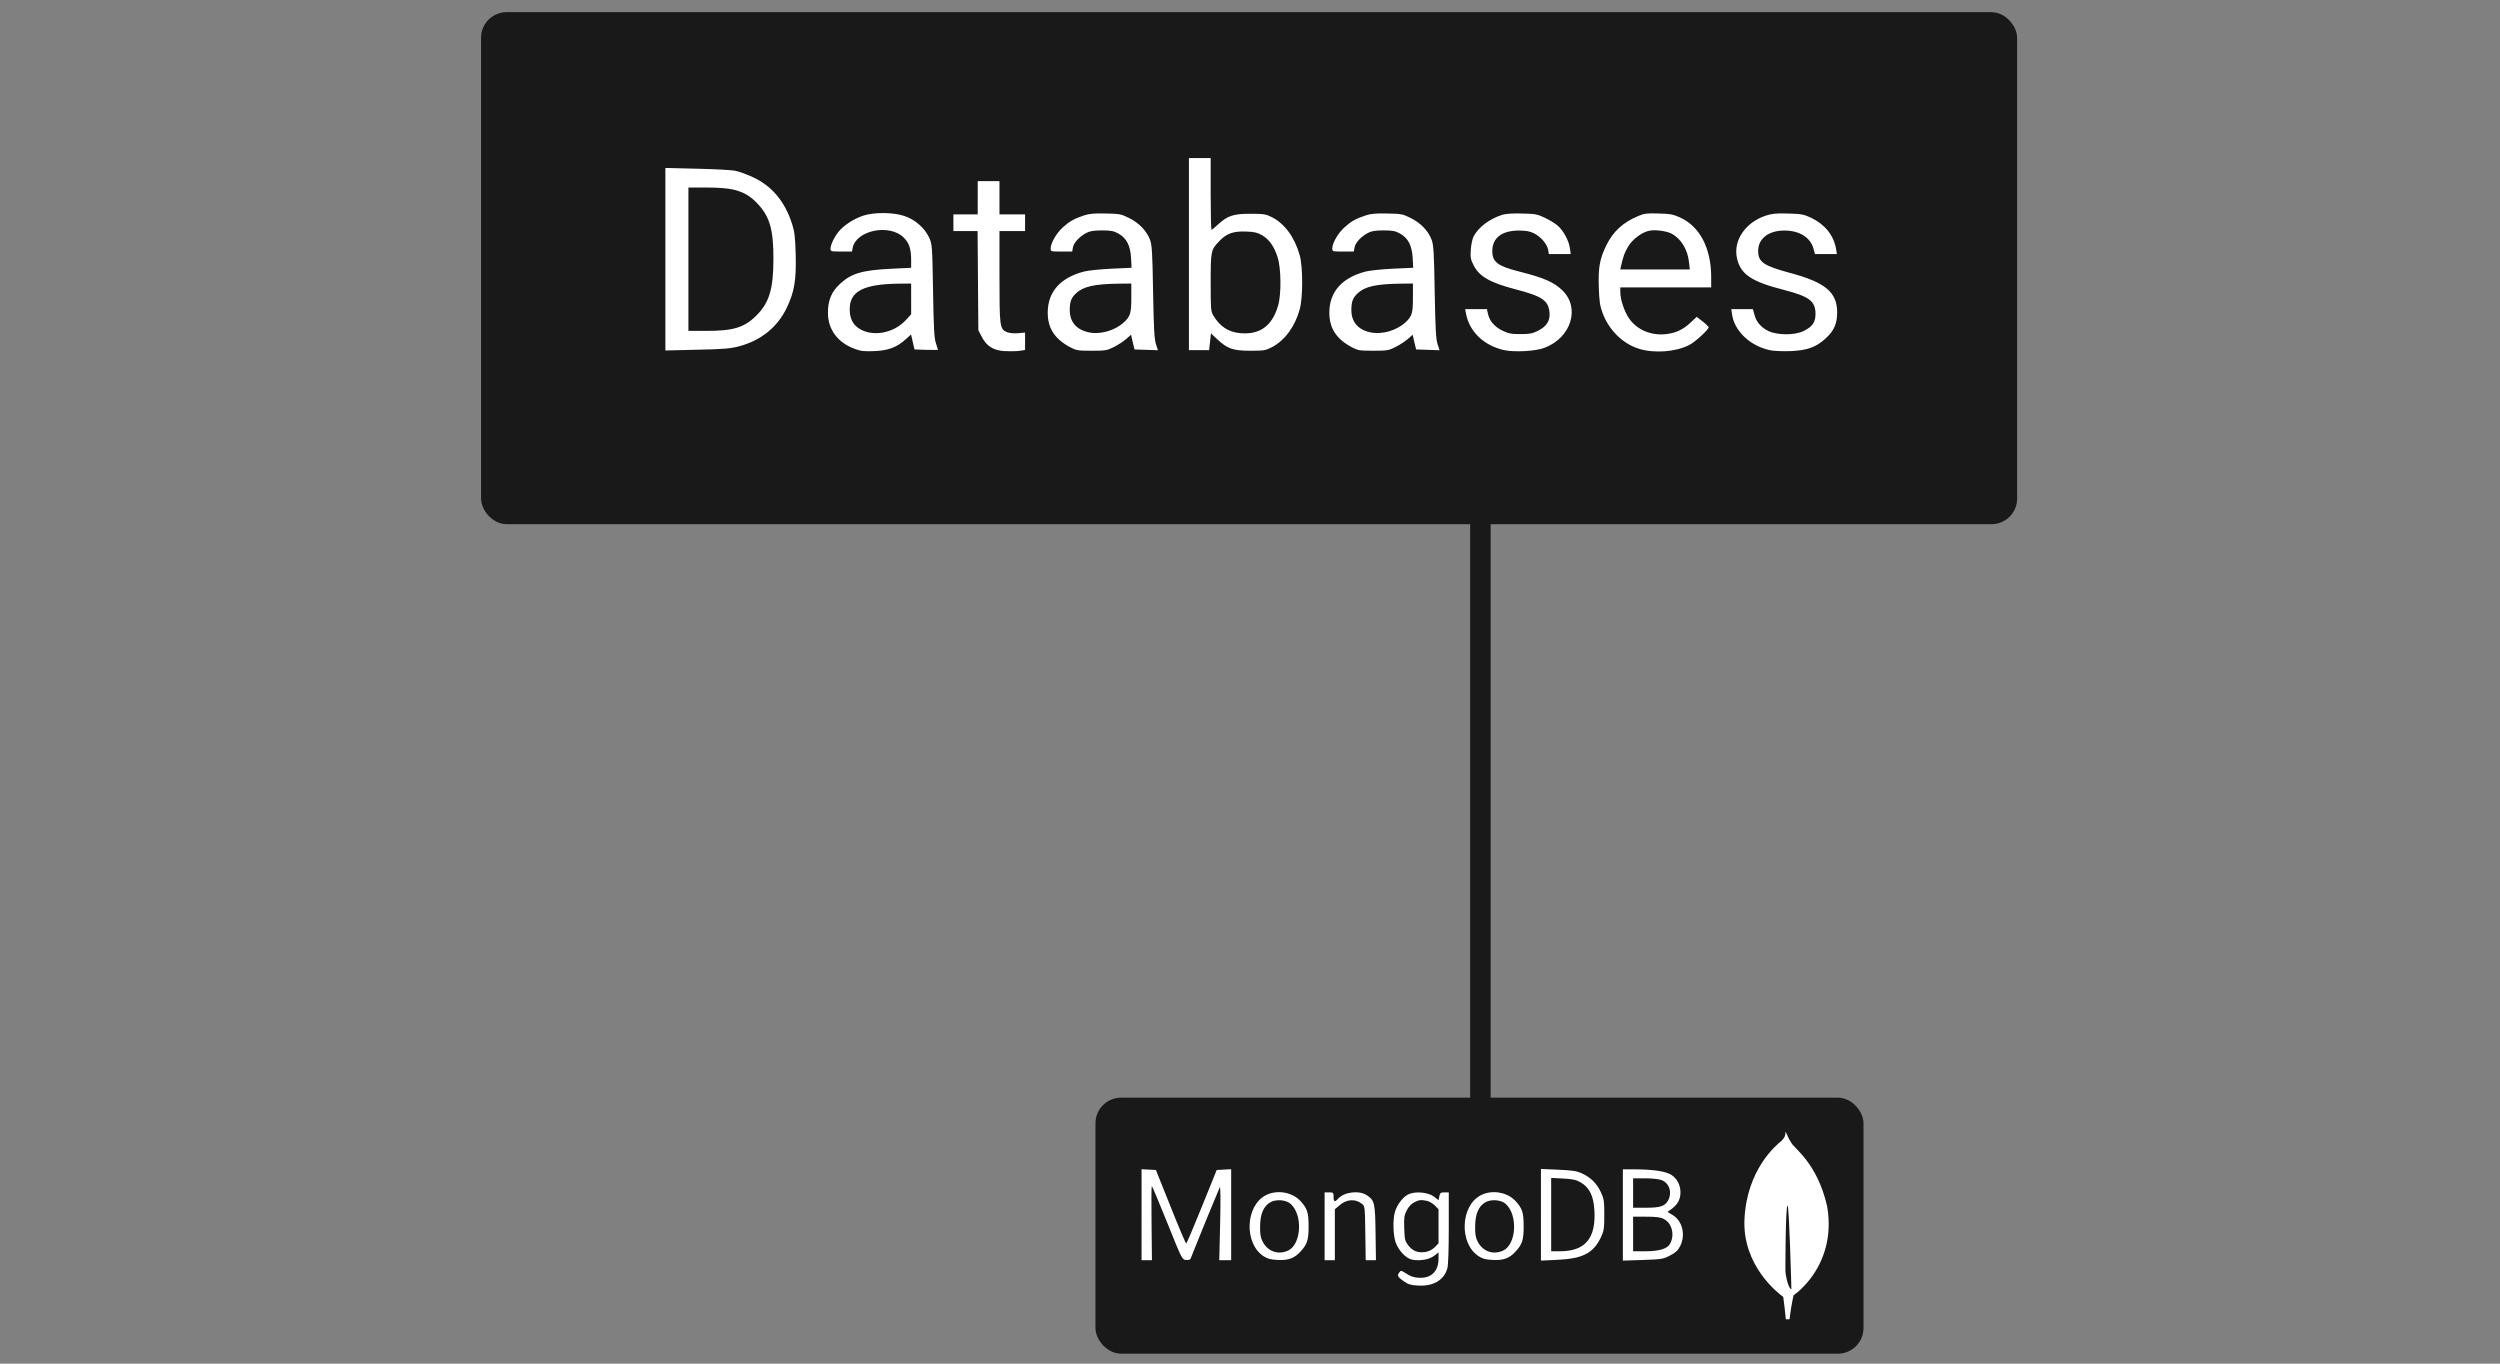 <svg xmlns:xlink="http://www.w3.org/1999/xlink" width="488.259" xmlns="http://www.w3.org/2000/svg" id="screenshot" version="1.1" viewBox="0 0 488.259 266.335" height="266.335" style="-webkit-print-color-adjust: exact;"><rect x="0" y="0" width="488.259" height="266.335" fill="#808080" stroke="none"/><g id="shape-70291e70-1886-11ec-993a-293f9893854e"><g id="shape-23cc7950-1886-11ec-993a-293f9893854e"><rect rx="0" ry="0" x="-0.049" y="0.376" transform="matrix(1,5.148934621792615e-18,5.148934622540086e-18,1,-4.729847375983809e-7,-2.3861164777372323e-7)" width="488" height="266" style="fill: rgb(177, 178, 181); fill-opacity: 0;"/></g><g id="shape-7db562c0-1330-11ec-8bc5-e98ba5337ee1"><g id="shape-40a6f670-132e-11ec-8bc5-e98ba5337ee1"><g id="shape-c4292040-1261-11ec-a24a-8550932f84af"><path d="M289.129,91.68L289.129,231.005" style="fill: none; stroke-width: 4; stroke: rgb(25, 25, 25); stroke-opacity: 1;"/></g><g id="shape-ba8838a0-1261-11ec-a24a-8550932f84af"><g id="shape-b113b830-1261-11ec-a24a-8550932f84af"><rect rx="5" ry="5" x="93.951" y="2.376" transform="matrix(1,3.3087224502121107e-23,5.293955920339377e-23,1,0,0)" width="300" height="100" style="fill: rgb(25, 25, 25); fill-opacity: 1;"/></g><g id="shape-b113b831-1261-11ec-a24a-8550932f84af"><g><path d="M4250 1350 l0 -750 79 0 79 0 7 66 7 65 49 -46 c80 -75 124 -90 259
-90 107 0 119 2 169 28 101 54 180 161 217 297 25 91 25 329 0 419 -39 142
-119 251 -221 301 -44 22 -63 25 -165 25 -133 0 -178 -15 -253 -84 -24 -23
-47 -41 -51 -41 -3 0 -6 126 -6 280 l0 280 -85 0 -85 0 0 -750z m572 147 c55
-32 93 -86 120 -169 29 -86 31 -294 4 -383 -47 -159 -145 -228 -301 -212 -88
9 -154 53 -204 137 -20 33 -21 49 -21 258 0 245 2 255 64 320 58 63 113 83
217 78 61 -2 85 -8 121 -29z M160 1310 l0 -713 248 6 c205 4 260 9 325 26 172
45 302 149 375 301 60 126 75 215 70 419 -4 135 -9 179 -28 236 -55 173 -155
294 -300 363 -47 22 -110 46 -140 52 -30 7 -166 14 -302 17 l-248 6 0 -713z
m530 544 c81 -19 133 -49 191 -111 95 -101 124 -204 123 -433 0 -233 -33 -340
-133 -440 -93 -93 -180 -120 -388 -120 l-143 0 0 560 0 560 143 0 c92 0 165
-6 207 -16z M2600 1790 l0 -130 -95 0 -95 0 0 -65 0 -65 94 0 95 0 3 -387 3
-388 26 -50 c38 -74 92 -108 179 -113 39 -2 90 -1 115 2 l45 7 0 68 0 68 -55
-5 c-33 -3 -68 1 -86 8 -57 24 -59 41 -59 435 l0 355 100 0 100 0 0 65 0 65
-100 0 -100 0 0 130 0 130 -85 0 -85 0 0 -130z M1708 1651 c-71 -23 -147 -71
-189 -119 -36 -41 -68 -107 -69 -139 0 -22 3 -23 84 -23 l84 0 5 29 c28 136
284 190 397 82 44 -42 60 -89 60 -177 l0 -61 -146 -7 c-233 -11 -319 -35 -408
-117 -68 -62 -96 -128 -96 -228 0 -130 76 -232 208 -281 47 -18 74 -21 152
-18 109 4 178 29 248 93 l41 37 7 -29 c3 -15 9 -41 13 -58 l7 -30 92 -3 c51
-1 92 -1 92 0 0 2 -8 26 -17 53 -13 41 -17 113 -22 410 -6 351 -7 361 -30 413
-34 75 -111 143 -195 170 -86 29 -234 30 -318 3z m372 -651 l0 -120 -41 -45
c-100 -109 -275 -136 -378 -58 -41 32 -61 77 -61 143 0 139 107 195 378 199
l102 1 0 -120z M3430 1652 c-78 -26 -116 -48 -167 -95 -49 -45 -93 -122 -93
-162 0 -25 1 -25 84 -25 l84 0 6 33 c7 37 52 85 106 113 26 14 57 19 120 19
72 0 92 -4 130 -25 63 -36 92 -92 98 -190 l4 -77 -156 -7 c-86 -4 -183 -14
-214 -22 -186 -48 -284 -158 -285 -319 -1 -123 54 -208 176 -273 48 -25 61
-27 167 -27 105 0 120 2 170 27 31 15 74 43 97 62 l41 36 13 -58 14 -57 92 -3
91 -3 -16 48 c-12 39 -17 119 -22 408 -5 308 -9 367 -24 407 -26 69 -86 132
-164 170 -62 31 -74 33 -182 35 -90 2 -127 -1 -170 -15z m370 -642 c0 -120 -7
-146 -57 -192 -71 -66 -186 -99 -277 -79 -96 21 -147 82 -147 174 0 64 11 94
47 129 58 55 144 74 332 77 l102 1 0 -110z M5630 1652 c-78 -26 -116 -48 -167
-95 -49 -45 -93 -122 -93 -162 0 -25 1 -25 84 -25 l84 0 6 33 c7 37 52 85 106
113 26 14 57 19 120 19 72 0 92 -4 130 -25 63 -36 92 -92 98 -190 l4 -77 -156
-7 c-86 -4 -183 -14 -214 -22 -186 -48 -284 -158 -285 -319 -1 -123 54 -208
176 -273 48 -25 61 -27 167 -27 105 0 120 2 170 27 31 15 74 43 97 62 l41 36
13 -58 14 -57 92 -3 91 -3 -16 48 c-12 39 -17 119 -22 408 -5 308 -9 367 -24
407 -26 69 -86 132 -164 170 -62 31 -74 33 -182 35 -90 2 -127 -1 -170 -15z
m370 -642 c0 -120 -7 -146 -57 -192 -71 -66 -186 -99 -277 -79 -96 21 -147 82
-147 174 0 64 11 94 47 129 58 55 144 74 332 77 l102 1 0 -110z M6695 1656
c-99 -32 -184 -97 -221 -168 -10 -18 -19 -65 -22 -103 -4 -62 -1 -78 22 -122
44 -88 128 -136 327 -188 208 -54 258 -87 266 -182 6 -63 -23 -109 -92 -143
-42 -21 -64 -25 -135 -25 -73 0 -93 4 -143 28 -62 31 -100 76 -112 135 l-7 32
-85 0 -85 0 7 -37 c26 -139 140 -248 296 -283 83 -18 250 -9 320 19 206 80
277 312 136 448 -66 64 -144 98 -338 147 -167 42 -209 74 -209 160 0 103 75
160 209 160 57 -1 86 -6 117 -22 54 -27 101 -83 110 -127 l6 -35 85 0 86 0 -7
46 c-8 59 -50 137 -95 176 -19 17 -65 45 -101 62 -59 28 -75 31 -180 33 -75 2
-129 -2 -155 -11z M7759 1647 c-119 -50 -195 -120 -249 -230 -51 -105 -63
-173 -58 -326 4 -113 9 -147 30 -202 50 -134 158 -240 285 -279 120 -37 287
-24 392 30 44 22 151 120 151 138 0 5 -21 26 -47 46 l-46 36 -49 -46 c-58 -54
-113 -80 -189 -89 -117 -14 -229 33 -291 123 -36 53 -68 147 -68 203 l0 39
355 0 355 0 0 83 c-1 224 -89 393 -243 463 -53 24 -77 29 -167 31 -92 3 -112
1 -161 -20z m259 -136 c76 -39 129 -125 139 -227 l6 -54 -272 0 -271 0 6 28
c18 78 26 102 56 152 34 57 111 114 167 123 46 9 131 -3 169 -22z M8755 1650
c-158 -53 -253 -193 -224 -330 27 -127 112 -185 368 -250 197 -51 245 -87 246
-186 0 -66 -23 -100 -91 -134 -68 -35 -205 -35 -277 -1 -58 29 -94 70 -109
127 l-12 44 -84 0 -85 0 6 -40 c17 -130 141 -248 297 -281 29 -6 100 -9 159
-7 133 6 199 30 275 99 67 61 91 117 90 209 -2 154 -96 231 -372 304 -203 55
-245 84 -245 171 0 95 79 158 202 159 119 1 207 -53 231 -144 l11 -40 85 0 86
0 -7 43 c-18 104 -88 190 -195 241 -58 27 -76 30 -180 33 -94 3 -126 -1 -175
-17z" transform="translate(125.951, 21.376) scale(0.25, 0.25) translate(0,248) scale(0.1,-0.1)" fill="#ffffff" stroke="none"/></g></g></g></g><g id="shape-df1c0970-132f-11ec-8bc5-e98ba5337ee1"><g id="shape-4ab50250-132f-11ec-8bc5-e98ba5337ee1"><rect rx="5" ry="5" x="213.951" y="214.376" transform="matrix(1,8.698226992842612e-8,0,1,-0.001,-0)" width="150" height="50" style="fill: rgb(25, 25, 25); fill-opacity: 1;"/></g><g id="shape-da54e470-132f-11ec-8bc5-e98ba5337ee1"><g id="shape-60e4dff0-1262-11ec-a24a-8550932f84af" style="fill: rgb(255, 255, 255); fill-opacity: 1;"><g id="shape-60e5ca50-1262-11ec-a24a-8550932f84af"><path d="M356.846,235.596C354.915,227.075,350.353,224.275,349.862,223.204C349.435,222.602,349.053,221.747,348.74,221.005C348.685,221.761,348.656,222.051,347.941,222.813C346.837,223.677,341.164,228.436,340.703,238.114C340.273,247.142,347.224,252.522,348.167,253.207L348.274,253.284C348.471,254.737,348.639,256.194,348.778,257.654L349.513,257.654C349.687,256.078,349.946,254.515,350.292,252.966C350.928,252.514,351.214,252.259,351.59,251.908C355.187,248.58,357.206,243.883,357.146,238.983C357.162,237.74,356.989,236.445,356.846,235.596ZZM348.697,248.11C348.697,248.11,348.697,235.449,349.117,235.451C349.442,235.451,349.865,251.783,349.865,251.783C349.284,251.714,348.697,249.095,348.697,248.11ZZ"/></g></g><g id="shape-c2000f90-132e-11ec-8bc5-e98ba5337ee1"><g><path d="M80 725 l0 -355 40 0 41 0 -3 290 c-2 160 -1 290 2 290 3 0 57 -130
121 -288 114 -284 116 -287 146 -290 18 -2 33 2 36 10 67 170 222 547 228 558
6 9 7 -100 3 -277 l-7 -293 47 0 46 0 0 355 0 356 -57 -3 -56 -3 -116 -287
c-64 -158 -119 -288 -122 -288 -4 0 -59 129 -122 288 l-115 287 -56 3 -56 3 0
-356z M3200 725 l0 -358 128 6 c198 9 282 52 341 177 23 50 26 67 26 175 0
108 -3 125 -26 175 -32 69 -79 116 -146 147 -43 20 -73 25 -187 30 l-136 6 0
-358z m312 252 c68 -40 100 -106 106 -222 11 -216 -73 -315 -270 -315 l-68 0
0 286 0 287 94 -5 c78 -4 102 -10 138 -31z M3840 724 l0 -357 156 5 c146 5
159 7 211 34 44 22 62 39 80 73 45 87 19 198 -58 244 l-40 24 36 27 c45 34 65
74 65 126 0 57 -26 107 -70 136 -43 28 -138 43 -282 44 l-98 0 0 -356z m293
275 c66 -18 95 -94 62 -159 -25 -48 -61 -60 -175 -60 l-100 0 0 115 0 115 88
0 c48 0 104 -5 125 -11z m27 -307 c63 -31 87 -123 49 -193 -20 -39 -85 -59
-191 -59 l-98 0 0 135 0 135 103 0 c77 0 111 -4 137 -18z M1049 877 c-158 -83
-169 -374 -17 -475 33 -21 55 -27 113 -30 81 -4 129 13 176 65 53 57 64 90 64
198 0 108 -11 141 -64 198 -65 70 -185 90 -272 44z m197 -68 c95 -87 82 -314
-20 -363 -78 -37 -160 -8 -200 69 -16 31 -21 57 -20 120 1 94 25 154 77 186
45 28 127 22 163 -12z M1510 635 l0 -265 40 0 40 0 0 199 0 199 35 30 c55 49
125 54 176 13 24 -19 24 -22 27 -230 l3 -211 40 0 40 0 -3 213 c-3 235 -8 254
-67 294 -60 41 -178 27 -225 -26 -27 -30 -36 -26 -36 14 0 33 -2 35 -35 35
l-35 0 0 -265z M2161 883 c-41 -21 -87 -82 -102 -137 -17 -60 -14 -176 5 -234
22 -65 82 -129 131 -138 63 -11 131 1 170 30 l35 27 0 -48 c0 -101 -59 -157
-157 -150 -35 2 -65 12 -94 32 -41 26 -43 27 -56 9 -18 -25 -13 -34 36 -69 35
-24 54 -30 112 -33 118 -7 203 43 228 135 7 22 11 153 11 316 l0 277 -34 0
c-29 0 -34 -4 -40 -31 l-6 -30 -36 28 c-47 35 -149 44 -203 16z m148 -49 c18
-4 45 -20 62 -36 l29 -30 0 -133 0 -133 -30 -31 c-21 -20 -45 -32 -75 -37 -58
-8 -98 8 -133 54 -24 32 -27 45 -30 131 -3 84 0 102 20 141 15 29 35 51 58 62
38 20 52 21 99 12z M2729 877 c-158 -83 -169 -374 -17 -475 33 -21 55 -27 113
-30 81 -4 129 13 176 65 53 57 64 90 64 198 0 108 -11 141 -64 198 -65 70
-185 90 -272 44z m197 -68 c95 -87 82 -314 -20 -363 -78 -37 -160 -8 -200 69
-16 31 -21 57 -20 120 1 94 25 154 77 186 45 28 127 22 163 -12z" transform="translate(220.951, 223.376) scale(0.25, 0.25) translate(0,128) scale(0.1,-0.1)" fill="#ffffff" stroke="none"/></g></g></g></g></g></g></svg>